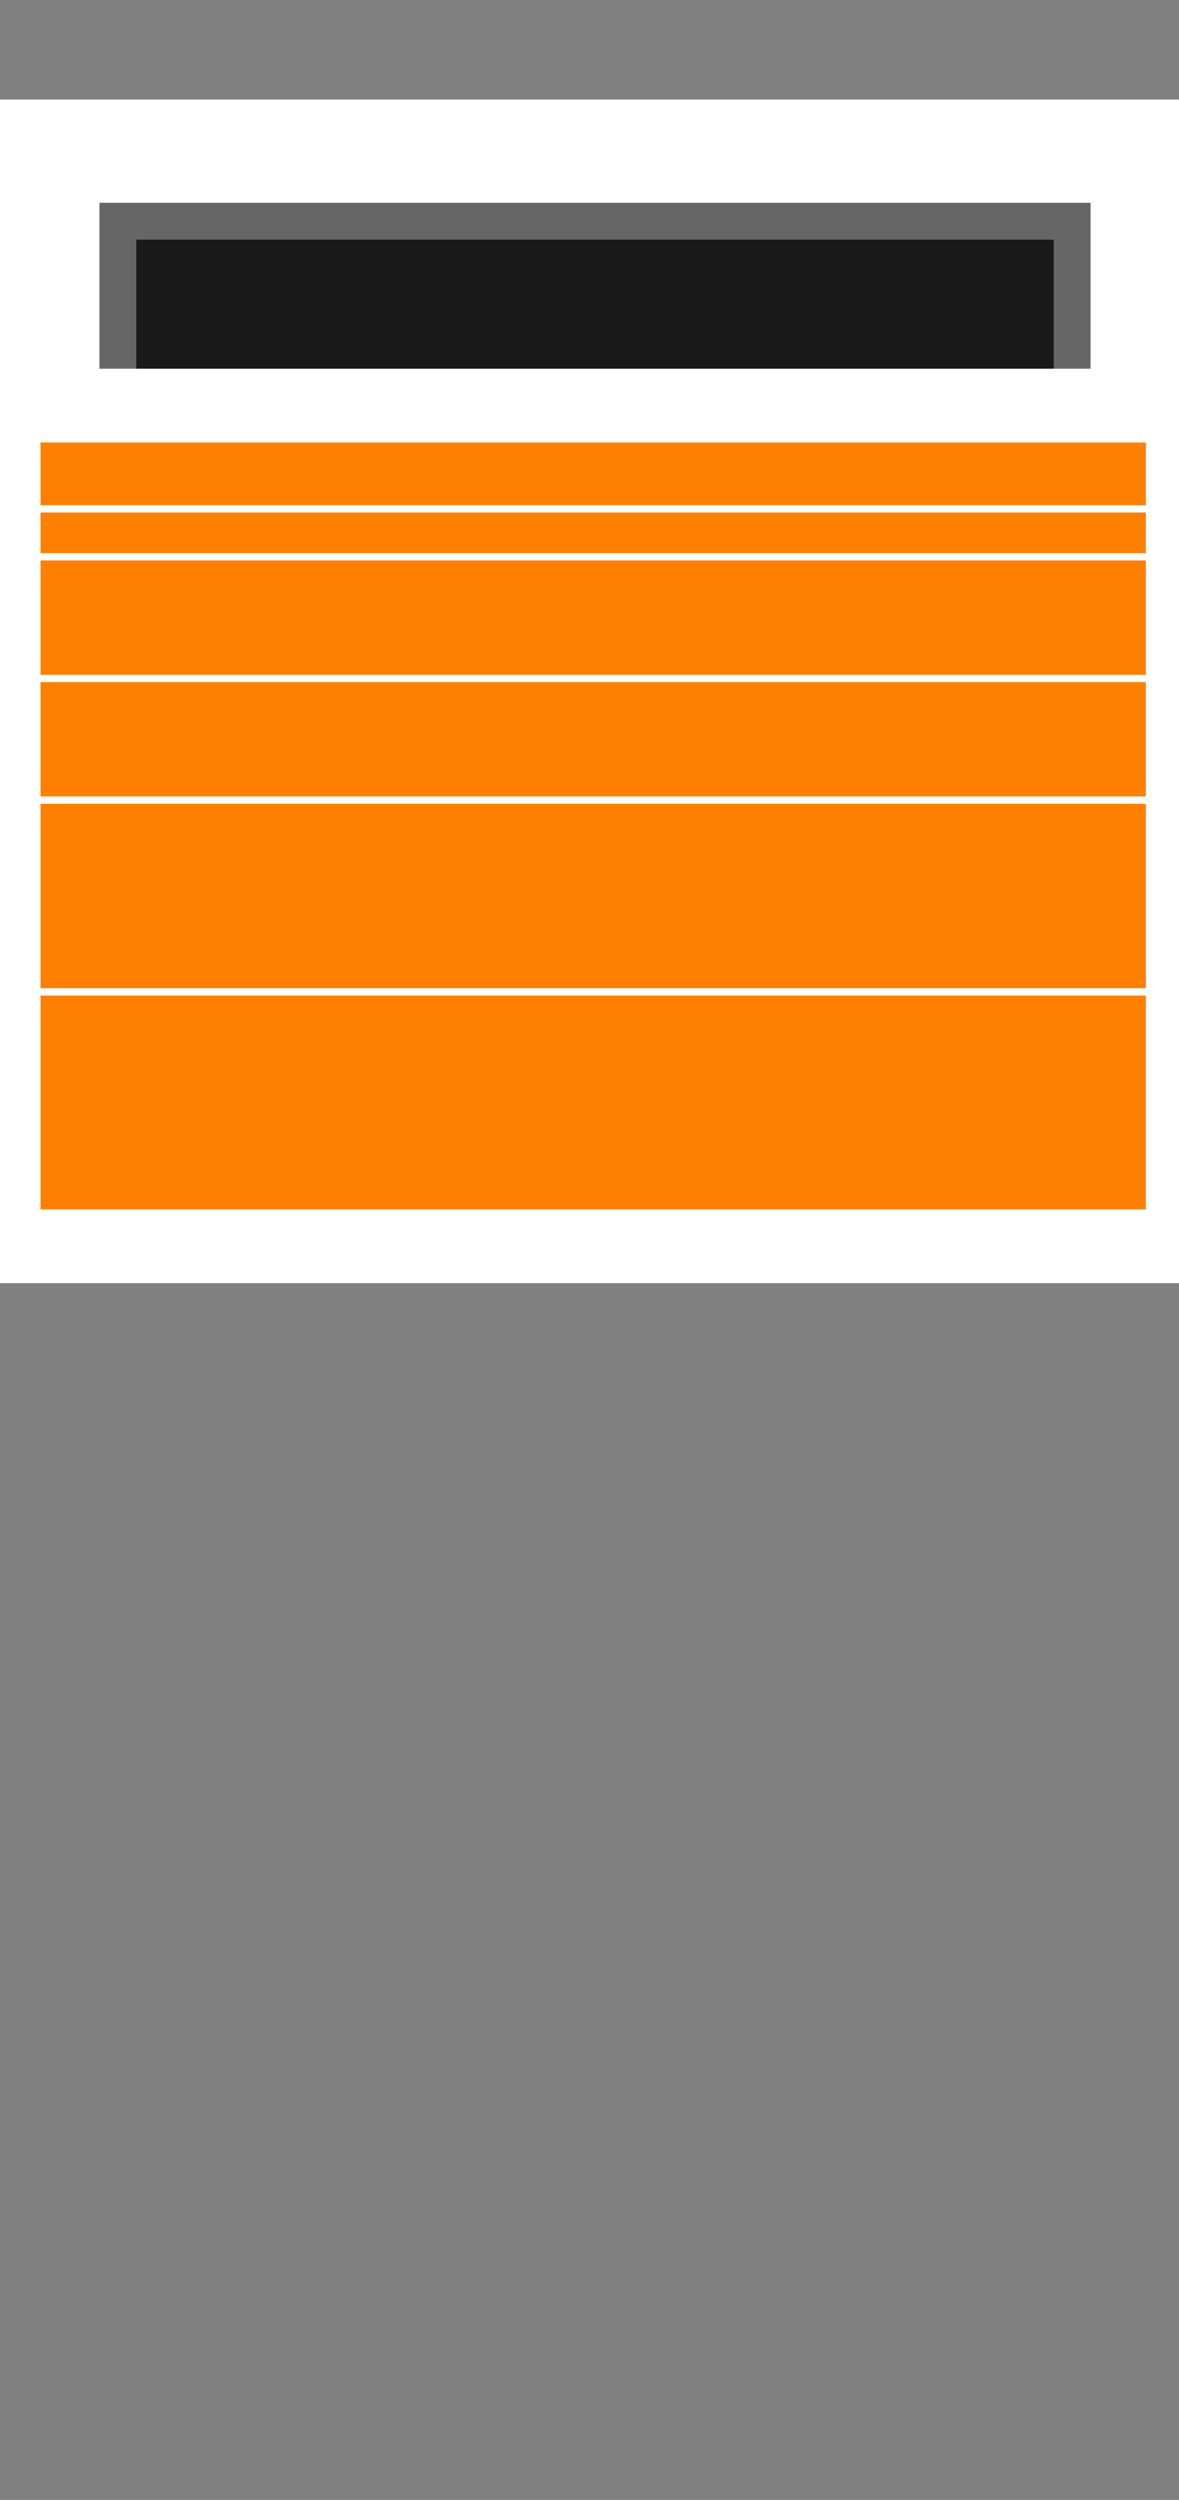 <svg width="32" height="67.8" xmlns="http://www.w3.org/2000/svg">
<rect width="100%" height="100%" fill="#808080" stroke="none"/>
<style type="text/css">
	.st0{fill:#191919;stroke:#ffffff;stroke-width:3;}
	.st1{fill:#191919;stroke:#666666;}
	.st2{fill:#FF7F00;stroke:#ffffff;stroke-width:2;}
	.st3{fill:none;stroke:#ffffff;stroke-width:0.2;}
	.st4{display:none;}
	.st5{display:inline;}
	.st6{fill:#595959;stroke:#ffffff;stroke-width:3;}
	.st7{fill:none;stroke:#ffffff;stroke-width:2;}
	.st8{opacity:0.3;stroke:#ffffff;stroke-width:2;enable-background:new    ;}
</style>
<g id="Layer_2">
	<g>
		<title>Layer 1</title>
		<rect id="svg_17_3_" x="1.2" y="4.2" class="st0" width="29.5" height="7.35"/>
		<rect id="svg_18" x="3.2" y="6" class="st1" width="25.9" height="4.75"/>
	</g>
</g>
<g id="Layer_3">
	<g>
		<title>Layer 1</title>
		<rect id="svg_9" x="0.1" y="11" class="st2" width="32" height="22.8"/>
		<line id="svg_10" class="st3" x1="-0.1" y1="21.7" x2="31.9" y2="21.7"/>
		<line id="svg_11" class="st3" x1="0.7" y1="26.9" x2="31.7" y2="26.9"/>
		<line id="svg_12" class="st3" x1="0.7" y1="33.6" x2="31.6" y2="33.6"/>
		<line id="svg_14" class="st3" x1="0.6" y1="15.1" x2="31.1" y2="15.1"/>
		<line id="svg_15" class="st3" x1="0.4" y1="13.8" x2="31.6" y2="13.8"/>
		<line id="svg_16" class="st3" x1="0.7" y1="18.4" x2="31.3" y2="18.4"/>
	</g>
</g>
<g id="Layer_1" class="st4">
	<g class="st5">
		<title>Layer 1</title>
		<rect id="svg_17" x="1.1" y="1.3" class="st6" width="30.4" height="3"/>
		<rect id="svg_17_1_" class="st7" width="32" height="67.8"/>
		<rect id="svg_17_2_" class="st8" width="32" height="67.8"/>
	</g>
</g>
</svg>
